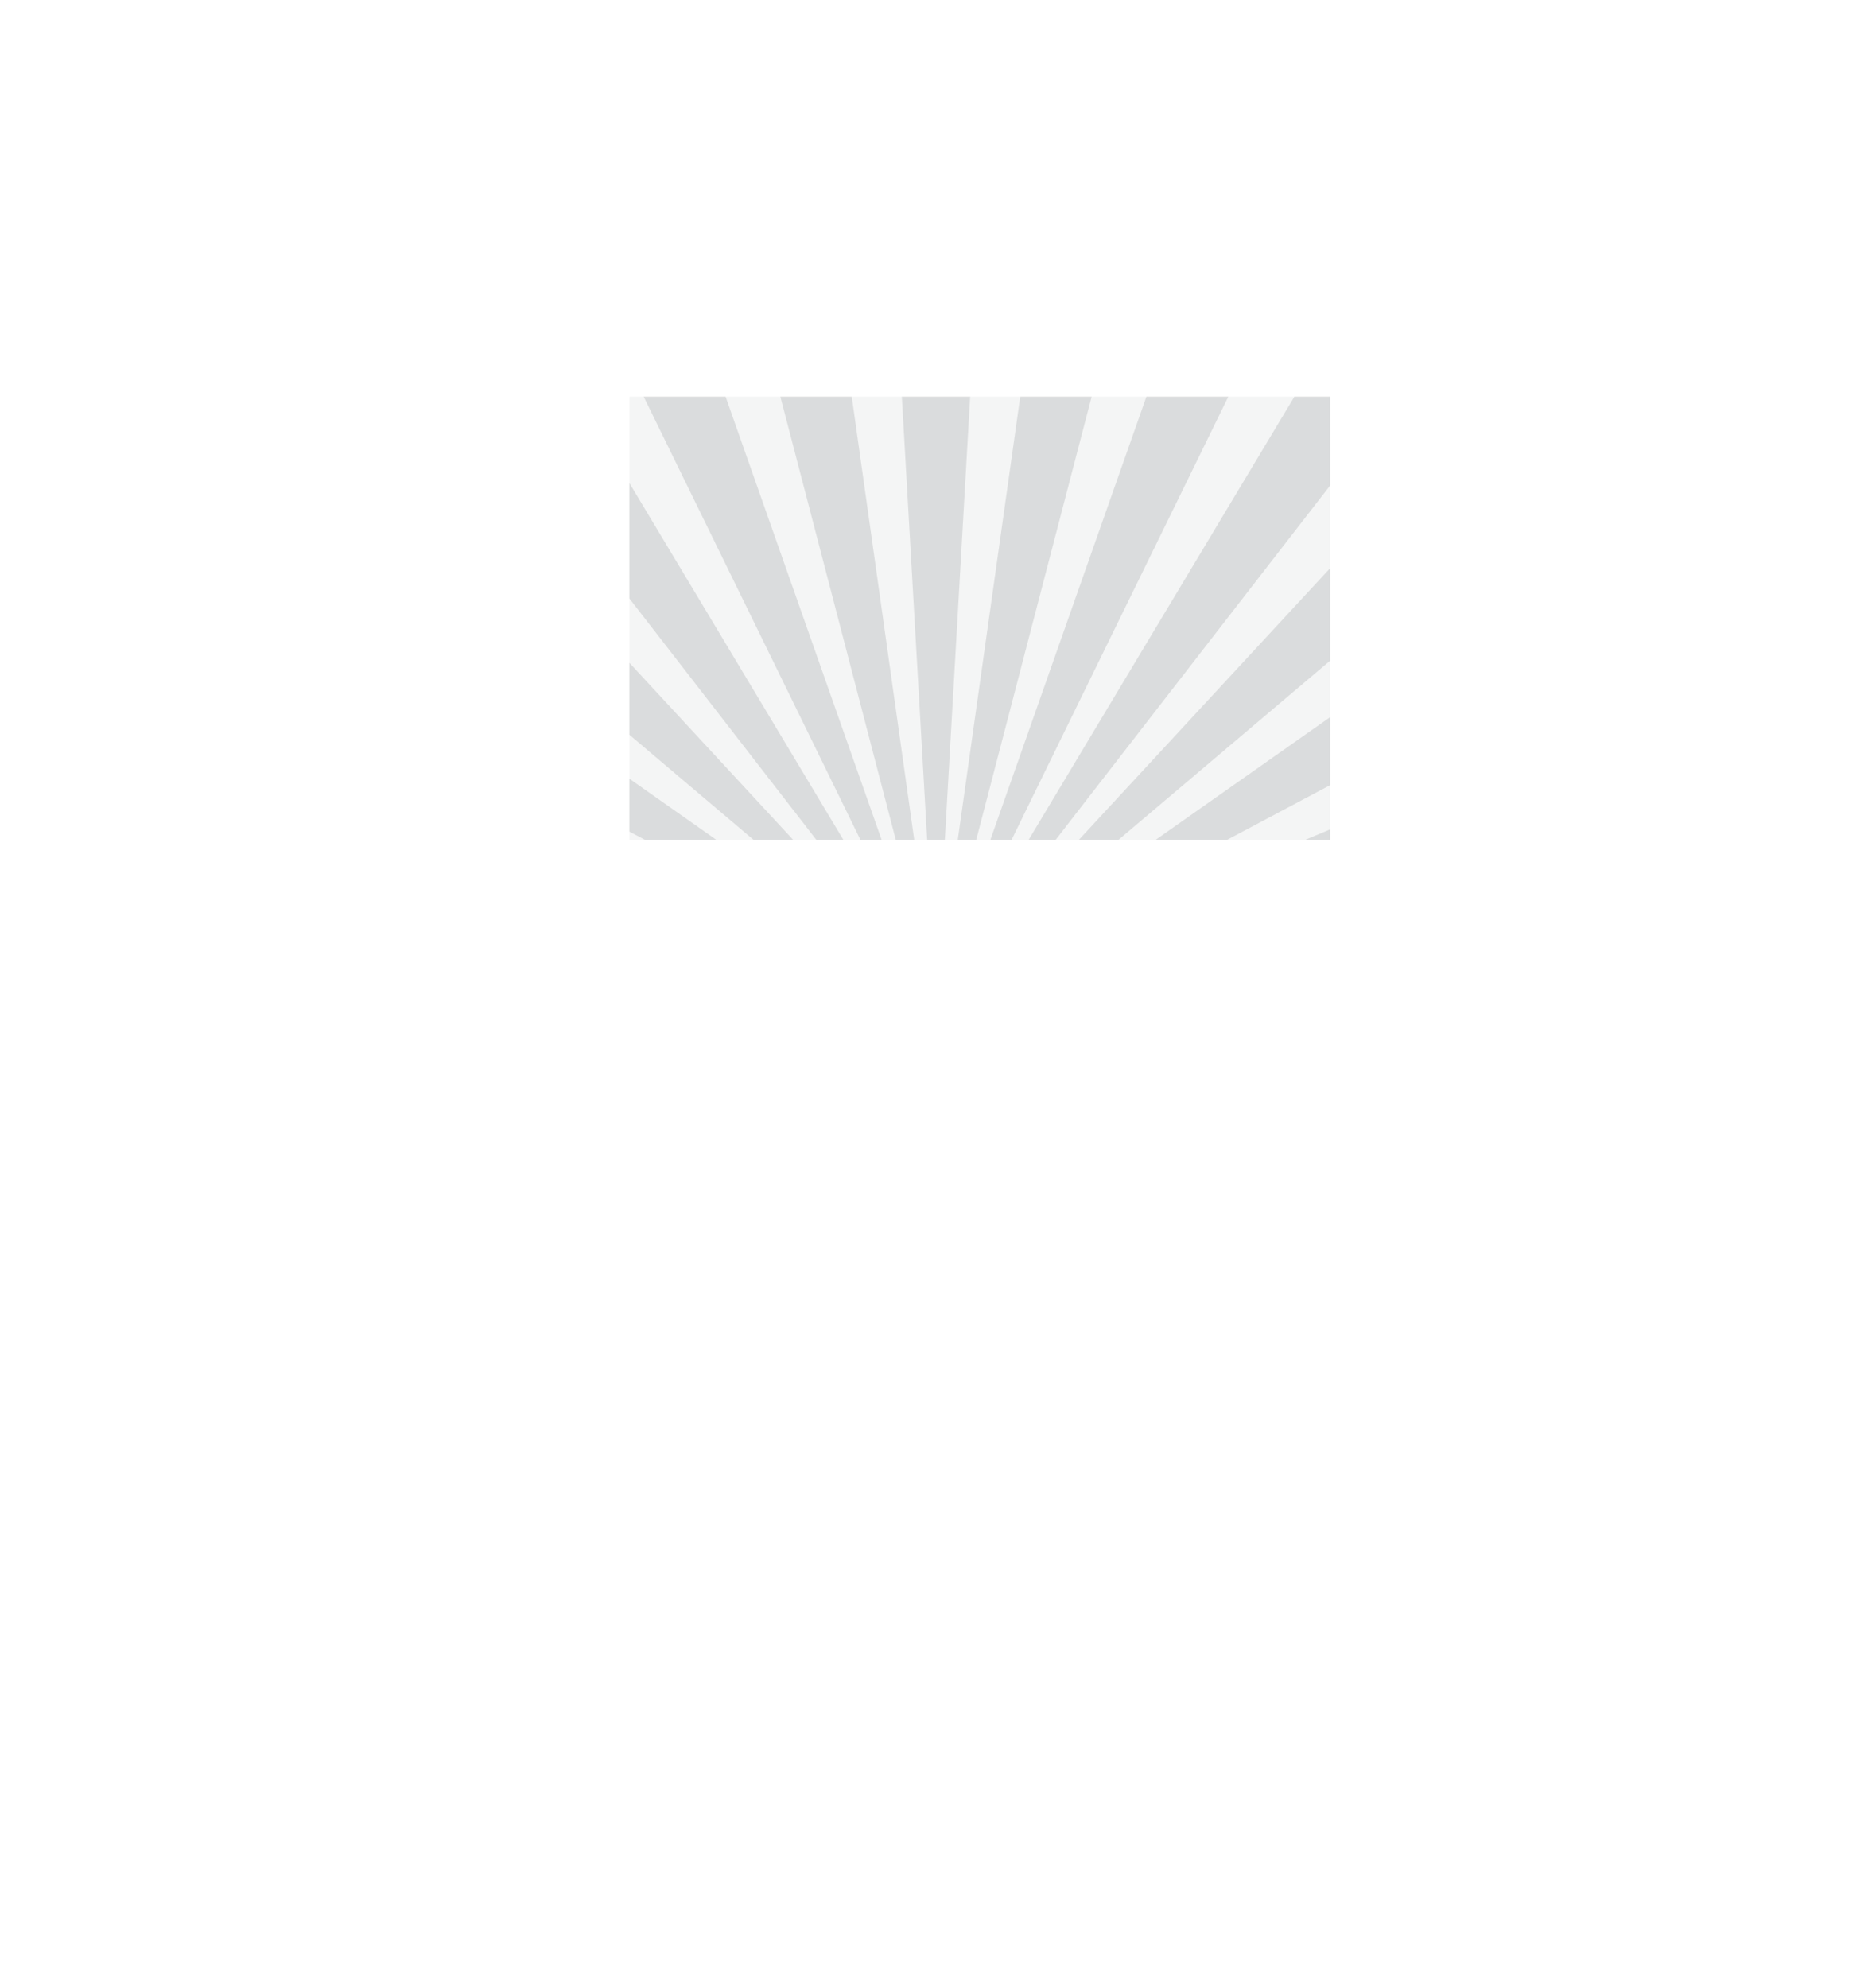 <svg xmlns="http://www.w3.org/2000/svg" xmlns:xlink="http://www.w3.org/1999/xlink" viewBox="0 0 849.68 902"><defs><style>.cls-1{mask:url(#mask);filter:url(#luminosity-noclip-2);}.cls-2{mix-blend-mode:multiply;fill:url(#radial-gradient);}.cls-3{fill:none;}.cls-4{fill:#f1f2f2;}.cls-5{isolation:isolate;}.cls-11,.cls-6{opacity:0.8;}.cls-7{clip-path:url(#clip-path);}.cls-8{clip-path:url(#clip-path-2);}.cls-9{fill:#d1d3d4;}.cls-10{mask:url(#mask-2);}.cls-11{mix-blend-mode:overlay;fill:url(#radial-gradient-2);}.cls-12{filter:url(#luminosity-noclip);}</style><filter id="luminosity-noclip" x="47.28" y="-8239" width="755.11" height="32766" filterUnits="userSpaceOnUse" color-interpolation-filters="sRGB"><feFlood flood-color="#fff" result="bg"/><feBlend in="SourceGraphic" in2="bg"/></filter><mask id="mask" x="47.28" y="-8239" width="755.11" height="32766" maskUnits="userSpaceOnUse"><g class="cls-12"/></mask><radialGradient id="radial-gradient" cx="423.75" cy="451.14" r="401.31" gradientTransform="translate(26.17) scale(0.94 1)" gradientUnits="userSpaceOnUse"><stop offset="0.16" stop-color="#fff"/><stop offset="0.48" stop-color="#999"/><stop offset="0.84" stop-color="#2c2c2c"/><stop offset="1"/></radialGradient><clipPath id="clip-path"><rect class="cls-3" x="285.7" y="180" width="318" height="201"/></clipPath><clipPath id="clip-path-2"><rect class="cls-4" x="168.7" y="178" width="513" height="546"/></clipPath><filter id="luminosity-noclip-2" x="47.28" y="49.84" width="755.11" height="802.61" filterUnits="userSpaceOnUse" color-interpolation-filters="sRGB"><feFlood flood-color="#fff" result="bg"/><feBlend in="SourceGraphic" in2="bg"/></filter><mask id="mask-2" x="47.28" y="49.84" width="755.11" height="802.61" maskUnits="userSpaceOnUse"><g class="cls-1"><ellipse class="cls-2" cx="424.84" cy="451.14" rx="377.55" ry="401.3"/></g></mask><radialGradient id="radial-gradient-2" cx="423.75" cy="451.14" r="401.31" gradientTransform="translate(26.17) scale(0.94 1)" gradientUnits="userSpaceOnUse"><stop offset="0.16" stop-color="#fff"/><stop offset="1" stop-color="#fff"/></radialGradient></defs><title>rays_svg</title><g class="cls-5"><g id="Layer_2" data-name="Layer 2"><g id="Layer_1-2" data-name="Layer 1"><g class="cls-6"><g class="cls-7"><rect class="cls-4" x="168.7" y="178" width="513" height="546"/><g class="cls-8"><polygon class="cls-9" points="399.05 902 424.84 450.83 450.63 902 399.05 902"/><polygon class="cls-9" points="487.87 898.15 424.84 451.14 538.32 886.75 487.87 898.15"/><polygon class="cls-9" points="573.93 874.46 424.84 451.14 621.05 852.15 573.93 874.46"/><polygon class="cls-9" points="653.47 832.26 424.84 451.14 695.2 800.03 653.47 832.26"/><polygon class="cls-9" points="723.03 773.4 424.84 451.14 757.54 732.66 723.03 773.4"/><polygon class="cls-9" points="779.55 700.47 424.84 451.14 805.34 652.99 779.55 700.47"/><polygon class="cls-9" points="820.56 616.63 424.84 451.14 836.5 564.49 820.56 616.63"/><polygon class="cls-9" points="844.29 525.56 424.84 451.14 849.68 471.04 844.29 525.56"/><polygon class="cls-9" points="849.68 431.24 424.84 451.14 844.29 376.71 849.68 431.24"/><polygon class="cls-9" points="836.5 337.79 424.84 451.14 820.56 285.65 836.5 337.79"/><polygon class="cls-9" points="805.34 249.3 424.84 451.14 779.55 201.82 805.34 249.3"/><polygon class="cls-9" points="757.54 169.62 424.84 451.14 723.03 128.88 757.54 169.62"/><polygon class="cls-9" points="695.2 102.25 424.84 451.14 653.47 70.03 695.2 102.25"/><polygon class="cls-9" points="621.05 50.13 424.84 451.14 573.93 27.83 621.05 50.13"/><polygon class="cls-9" points="538.32 15.53 424.84 451.14 487.87 4.13 538.32 15.53"/><polygon class="cls-9" points="450.63 0 424.84 451.17 399.05 0 450.63 0"/><polygon class="cls-9" points="361.81 4.13 424.84 451.14 311.36 15.53 361.81 4.13"/><polygon class="cls-9" points="275.75 27.83 424.84 451.14 228.63 50.13 275.75 27.83"/><polygon class="cls-9" points="196.21 70.03 424.84 451.14 154.48 102.25 196.21 70.03"/><polygon class="cls-9" points="126.65 128.88 424.84 451.14 92.14 169.62 126.65 128.88"/><polygon class="cls-9" points="70.13 201.82 424.84 451.14 44.34 249.3 70.13 201.82"/><polygon class="cls-9" points="29.11 285.65 424.84 451.14 13.18 337.79 29.11 285.65"/><polygon class="cls-9" points="5.39 376.71 424.84 451.14 0 431.24 5.39 376.71"/><polygon class="cls-9" points="0 471.04 424.84 451.14 5.39 525.56 0 471.04"/><polygon class="cls-9" points="13.18 564.49 424.84 451.14 29.11 616.63 13.18 564.49"/><polygon class="cls-9" points="44.34 652.99 424.84 451.14 70.13 700.47 44.34 652.99"/><polygon class="cls-9" points="92.14 732.66 424.84 451.14 126.65 773.4 92.14 732.66"/><polygon class="cls-9" points="154.48 800.03 424.84 451.14 196.21 832.26 154.48 800.03"/><polygon class="cls-9" points="228.63 852.15 424.84 451.14 275.75 874.46 228.63 852.15"/><polygon class="cls-9" points="311.36 886.75 424.84 451.14 361.81 898.15 311.36 886.75"/><g class="cls-10"><ellipse class="cls-11" cx="424.84" cy="451.14" rx="377.55" ry="401.3"/></g></g></g></g></g></g></g></svg>